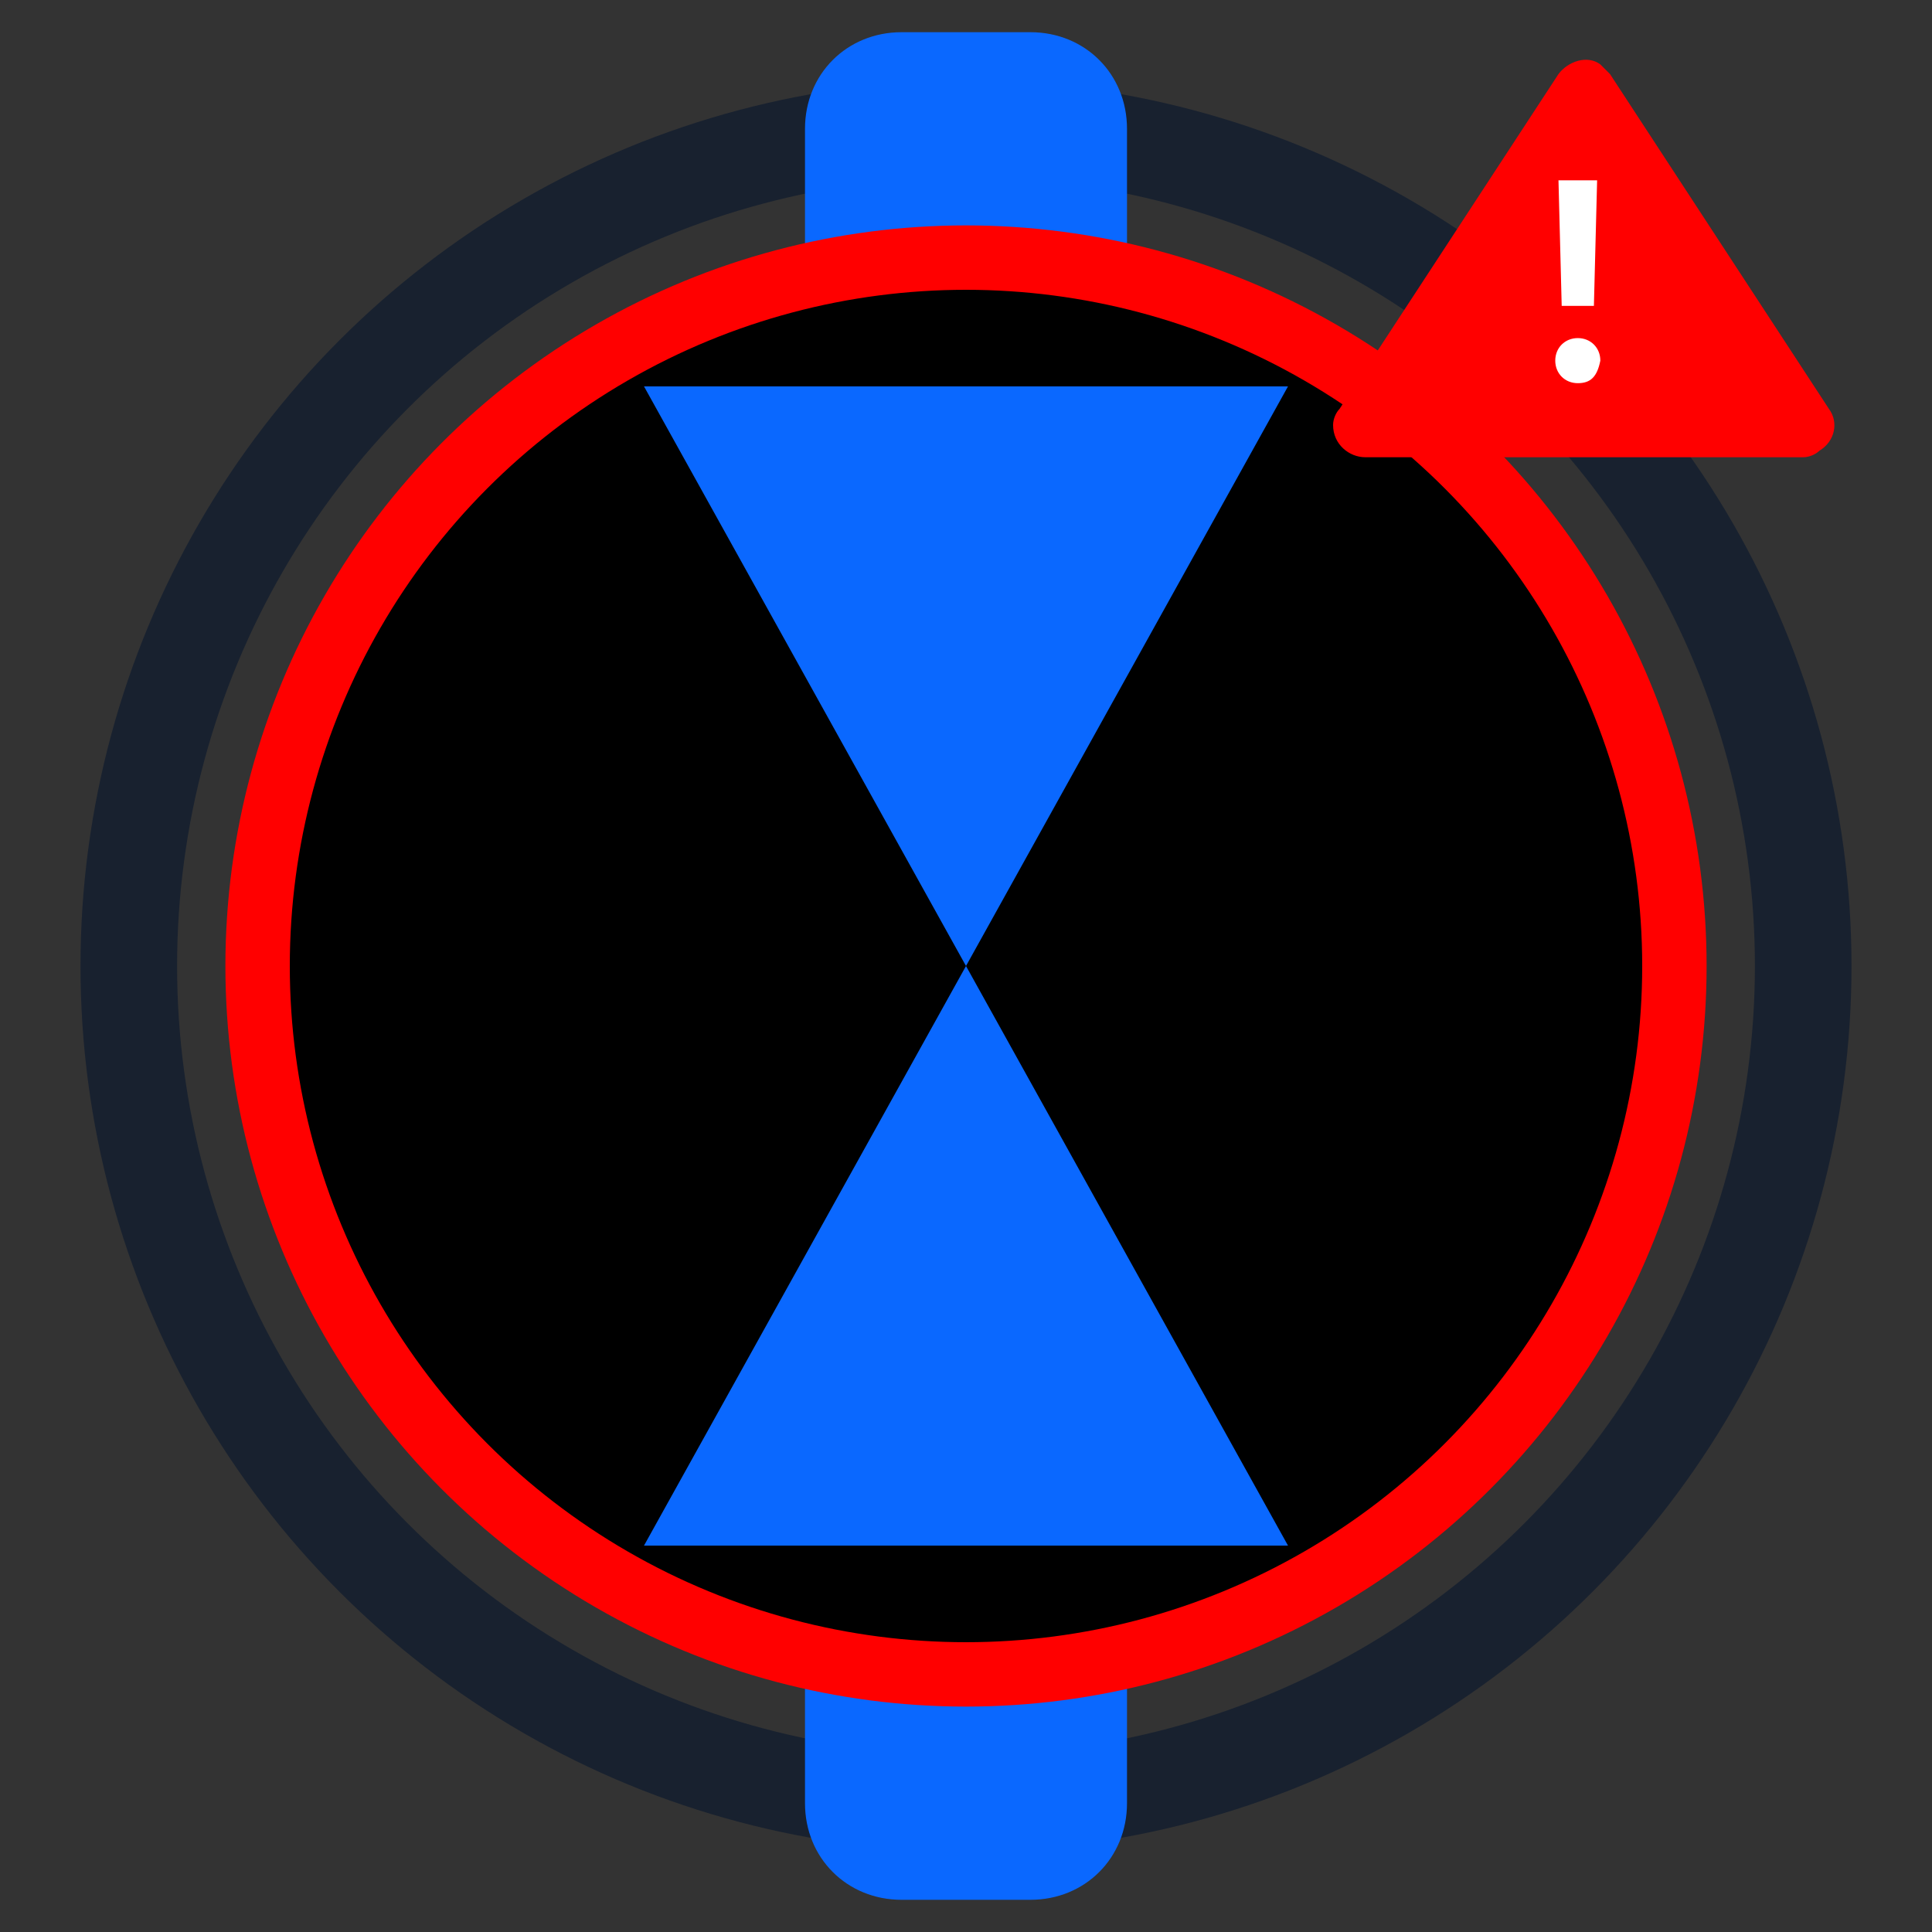 <?xml version="1.0" encoding="utf-8"?>
<!-- Generator: Adobe Illustrator 19.0.0, SVG Export Plug-In . SVG Version: 6.00 Build 0)  -->
<svg version="1.2" baseProfile="tiny" id="Layer_1" xmlns="http://www.w3.org/2000/svg" xmlns:xlink="http://www.w3.org/1999/xlink"
	 x="0px" y="0px" width="60px" height="60px" viewBox="0 0 60 60" xml:space="preserve">
<rect x="0" y="0" width="60" height="60" fill="#333333" stroke="none"/>
<circle id="XMLID_1_" fill="none" stroke="#18212F" stroke-width="3" stroke-miterlimit="10" cx="30" cy="30" r="26"/>
<circle id="XMLID_2_" fill="#000000" cx="30" cy="30" r="22"/>
<path id="XMLID_5_" fill="#0A68FF" d="M35,4v4H25V4c0-1.7,1.3-3,3-3h4C33.7,1,35,2.3,35,4z"/>
<path id="XMLID_4_" fill="#0A68FF" d="M35,52v4c0,1.7-1.3,3-3,3h-4c-1.7,0-3-1.3-3-3v-4H35z"/>
<circle id="XMLID_3_" fill="none" stroke="#FF0000" stroke-width="2" stroke-miterlimit="10" cx="30" cy="30" r="22"/>
<polygon id="XMLID_6_" fill="#0A68FF" points="20,48 30,30 40,48 "/>
<polygon id="XMLID_7_" fill="#0A68FF" points="40,12 30,30 20,12 "/>
<path id="XMLID_13_" fill="#FF0000" d="M56,14.2H42.4c-0.5,0-1-0.4-1-1c0-0.2,0.1-0.4,0.2-0.5l6.8-10.4c0.3-0.4,0.9-0.6,1.3-0.3
	c0.1,0.1,0.2,0.2,0.3,0.3l6.8,10.4c0.3,0.4,0.2,1-0.3,1.3C56.4,14.1,56.2,14.2,56,14.2z"/>
<path id="XMLID_12_" fill="#FFFFFF" d="M49,11.9c-0.4,0-0.7-0.3-0.7-0.7s0.3-0.7,0.7-0.7s0.7,0.3,0.7,0.7
	C49.6,11.7,49.4,11.9,49,11.9z"/>
<polygon id="XMLID_11_" fill="#FFFFFF" points="48.4,5.6 49.6,5.6 49.5,9.5 48.5,9.5"/>
</svg>
